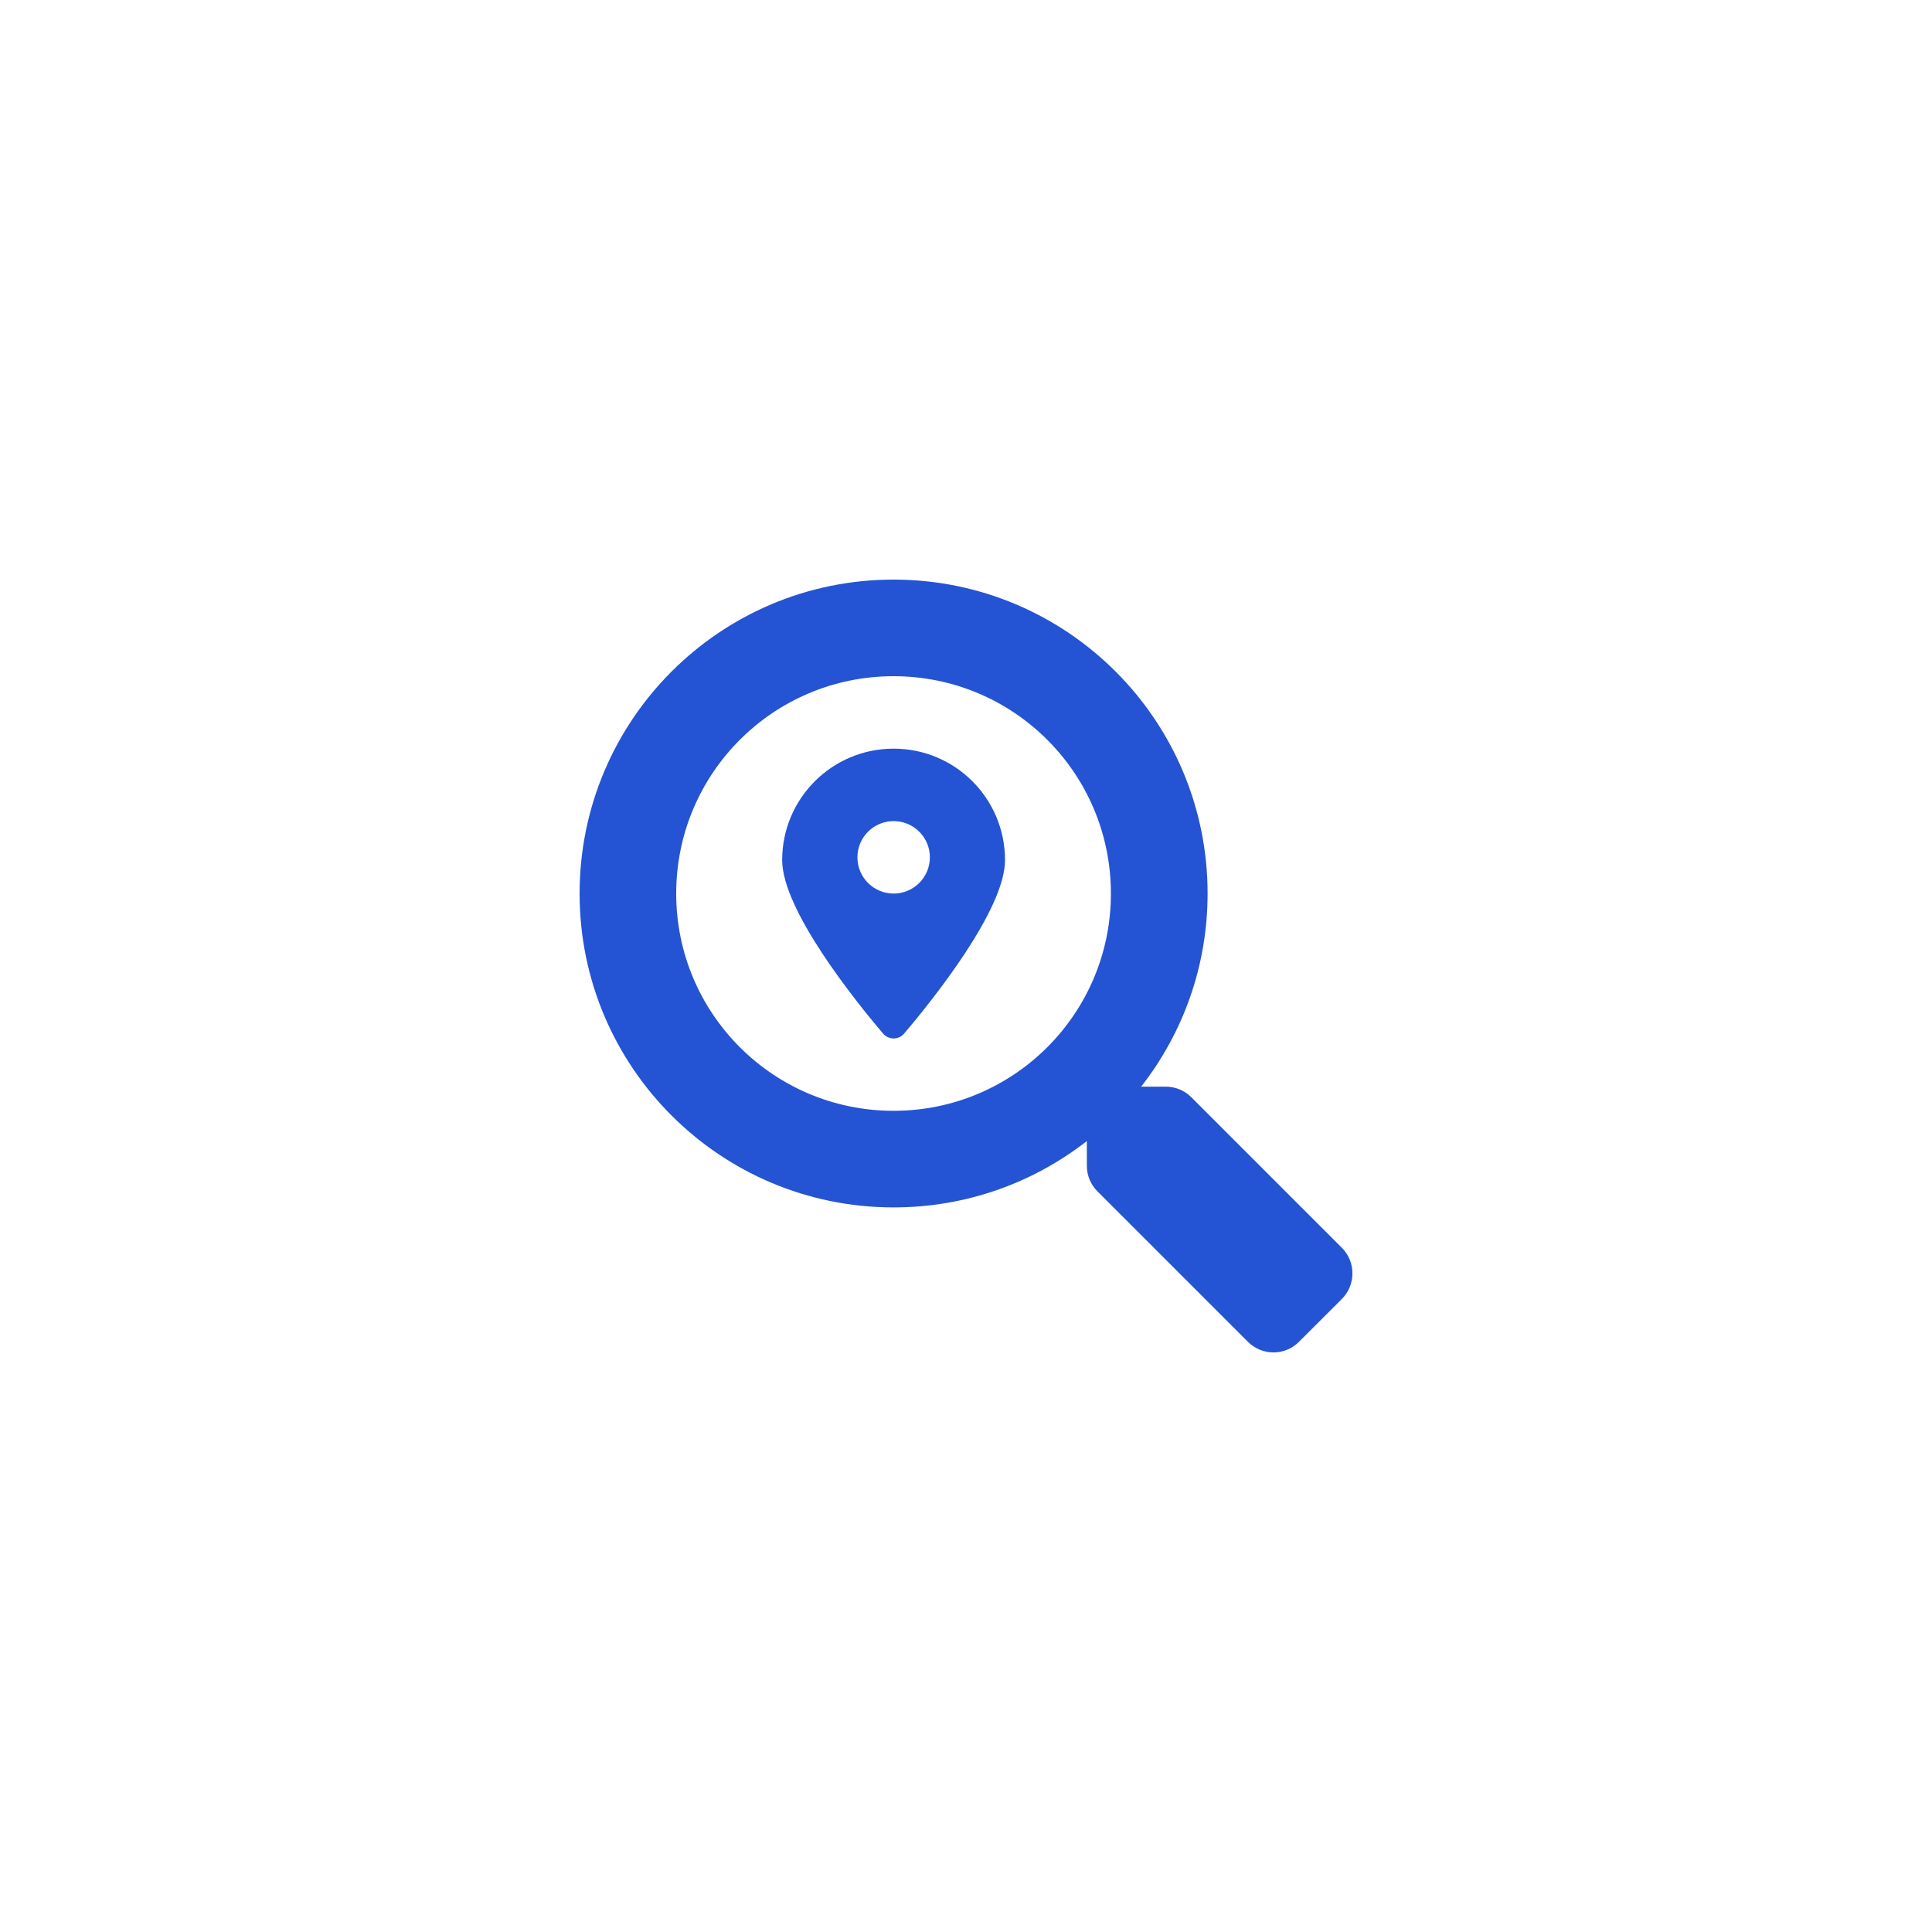 <svg width="20" height="20" viewBox="0 0 20 20" fill="none" xmlns="http://www.w3.org/2000/svg">
<g filter="url(#filter0_d_489_555)">
<rect x="1" y="1" width="18" height="18" rx="6" fill="white"/>
<g clip-path="url(#clip0_489_555)">
<path d="M13.891 12.917L12.333 11.359C12.263 11.289 12.168 11.249 12.068 11.249H11.813C12.244 10.698 12.501 10.004 12.501 9.25C12.501 7.455 11.046 6 9.25 6C7.455 6 6 7.455 6 9.25C6 11.045 7.455 12.499 9.25 12.499C10.005 12.499 10.699 12.243 11.251 11.812V12.067C11.251 12.167 11.29 12.262 11.36 12.332L12.918 13.89C13.065 14.037 13.302 14.037 13.447 13.89L13.89 13.448C14.037 13.301 14.037 13.063 13.891 12.917V12.917ZM9.25 11.499C8.008 11.499 7 10.494 7 9.25C7 8.007 8.006 7 9.25 7C10.493 7 11.5 8.005 11.5 9.25C11.5 10.492 10.495 11.499 9.25 11.499ZM9.251 7.75C8.613 7.75 8.097 8.266 8.097 8.904C8.097 9.419 8.851 10.357 9.14 10.698C9.153 10.714 9.17 10.727 9.189 10.736C9.209 10.745 9.229 10.75 9.251 10.75C9.272 10.75 9.293 10.745 9.312 10.736C9.331 10.727 9.348 10.714 9.361 10.698C9.65 10.357 10.404 9.419 10.404 8.904C10.404 8.266 9.888 7.75 9.251 7.75V7.75ZM9.251 9.25C9.043 9.25 8.876 9.082 8.876 8.875C8.876 8.668 9.044 8.5 9.251 8.5C9.458 8.5 9.626 8.668 9.626 8.875C9.626 9.082 9.458 9.25 9.251 9.25Z" fill="#2454D3"/>
</g>
</g>
<defs>
<filter id="filter0_d_489_555" x="0" y="0" width="20" height="20" filterUnits="userSpaceOnUse" color-interpolation-filters="sRGB">
<feFlood flood-opacity="0" result="BackgroundImageFix"/>
<feColorMatrix in="SourceAlpha" type="matrix" values="0 0 0 0 0 0 0 0 0 0 0 0 0 0 0 0 0 0 127 0" result="hardAlpha"/>
<feOffset/>
<feGaussianBlur stdDeviation="0.5"/>
<feComposite in2="hardAlpha" operator="out"/>
<feColorMatrix type="matrix" values="0 0 0 0 0 0 0 0 0 0 0 0 0 0 0 0 0 0 0.18 0"/>
<feBlend mode="normal" in2="BackgroundImageFix" result="effect1_dropShadow_489_555"/>
<feBlend mode="normal" in="SourceGraphic" in2="effect1_dropShadow_489_555" result="shape"/>
</filter>
<clipPath id="clip0_489_555">
<rect width="8" height="8" fill="white" transform="translate(6 6)"/>
</clipPath>
</defs>
</svg>
